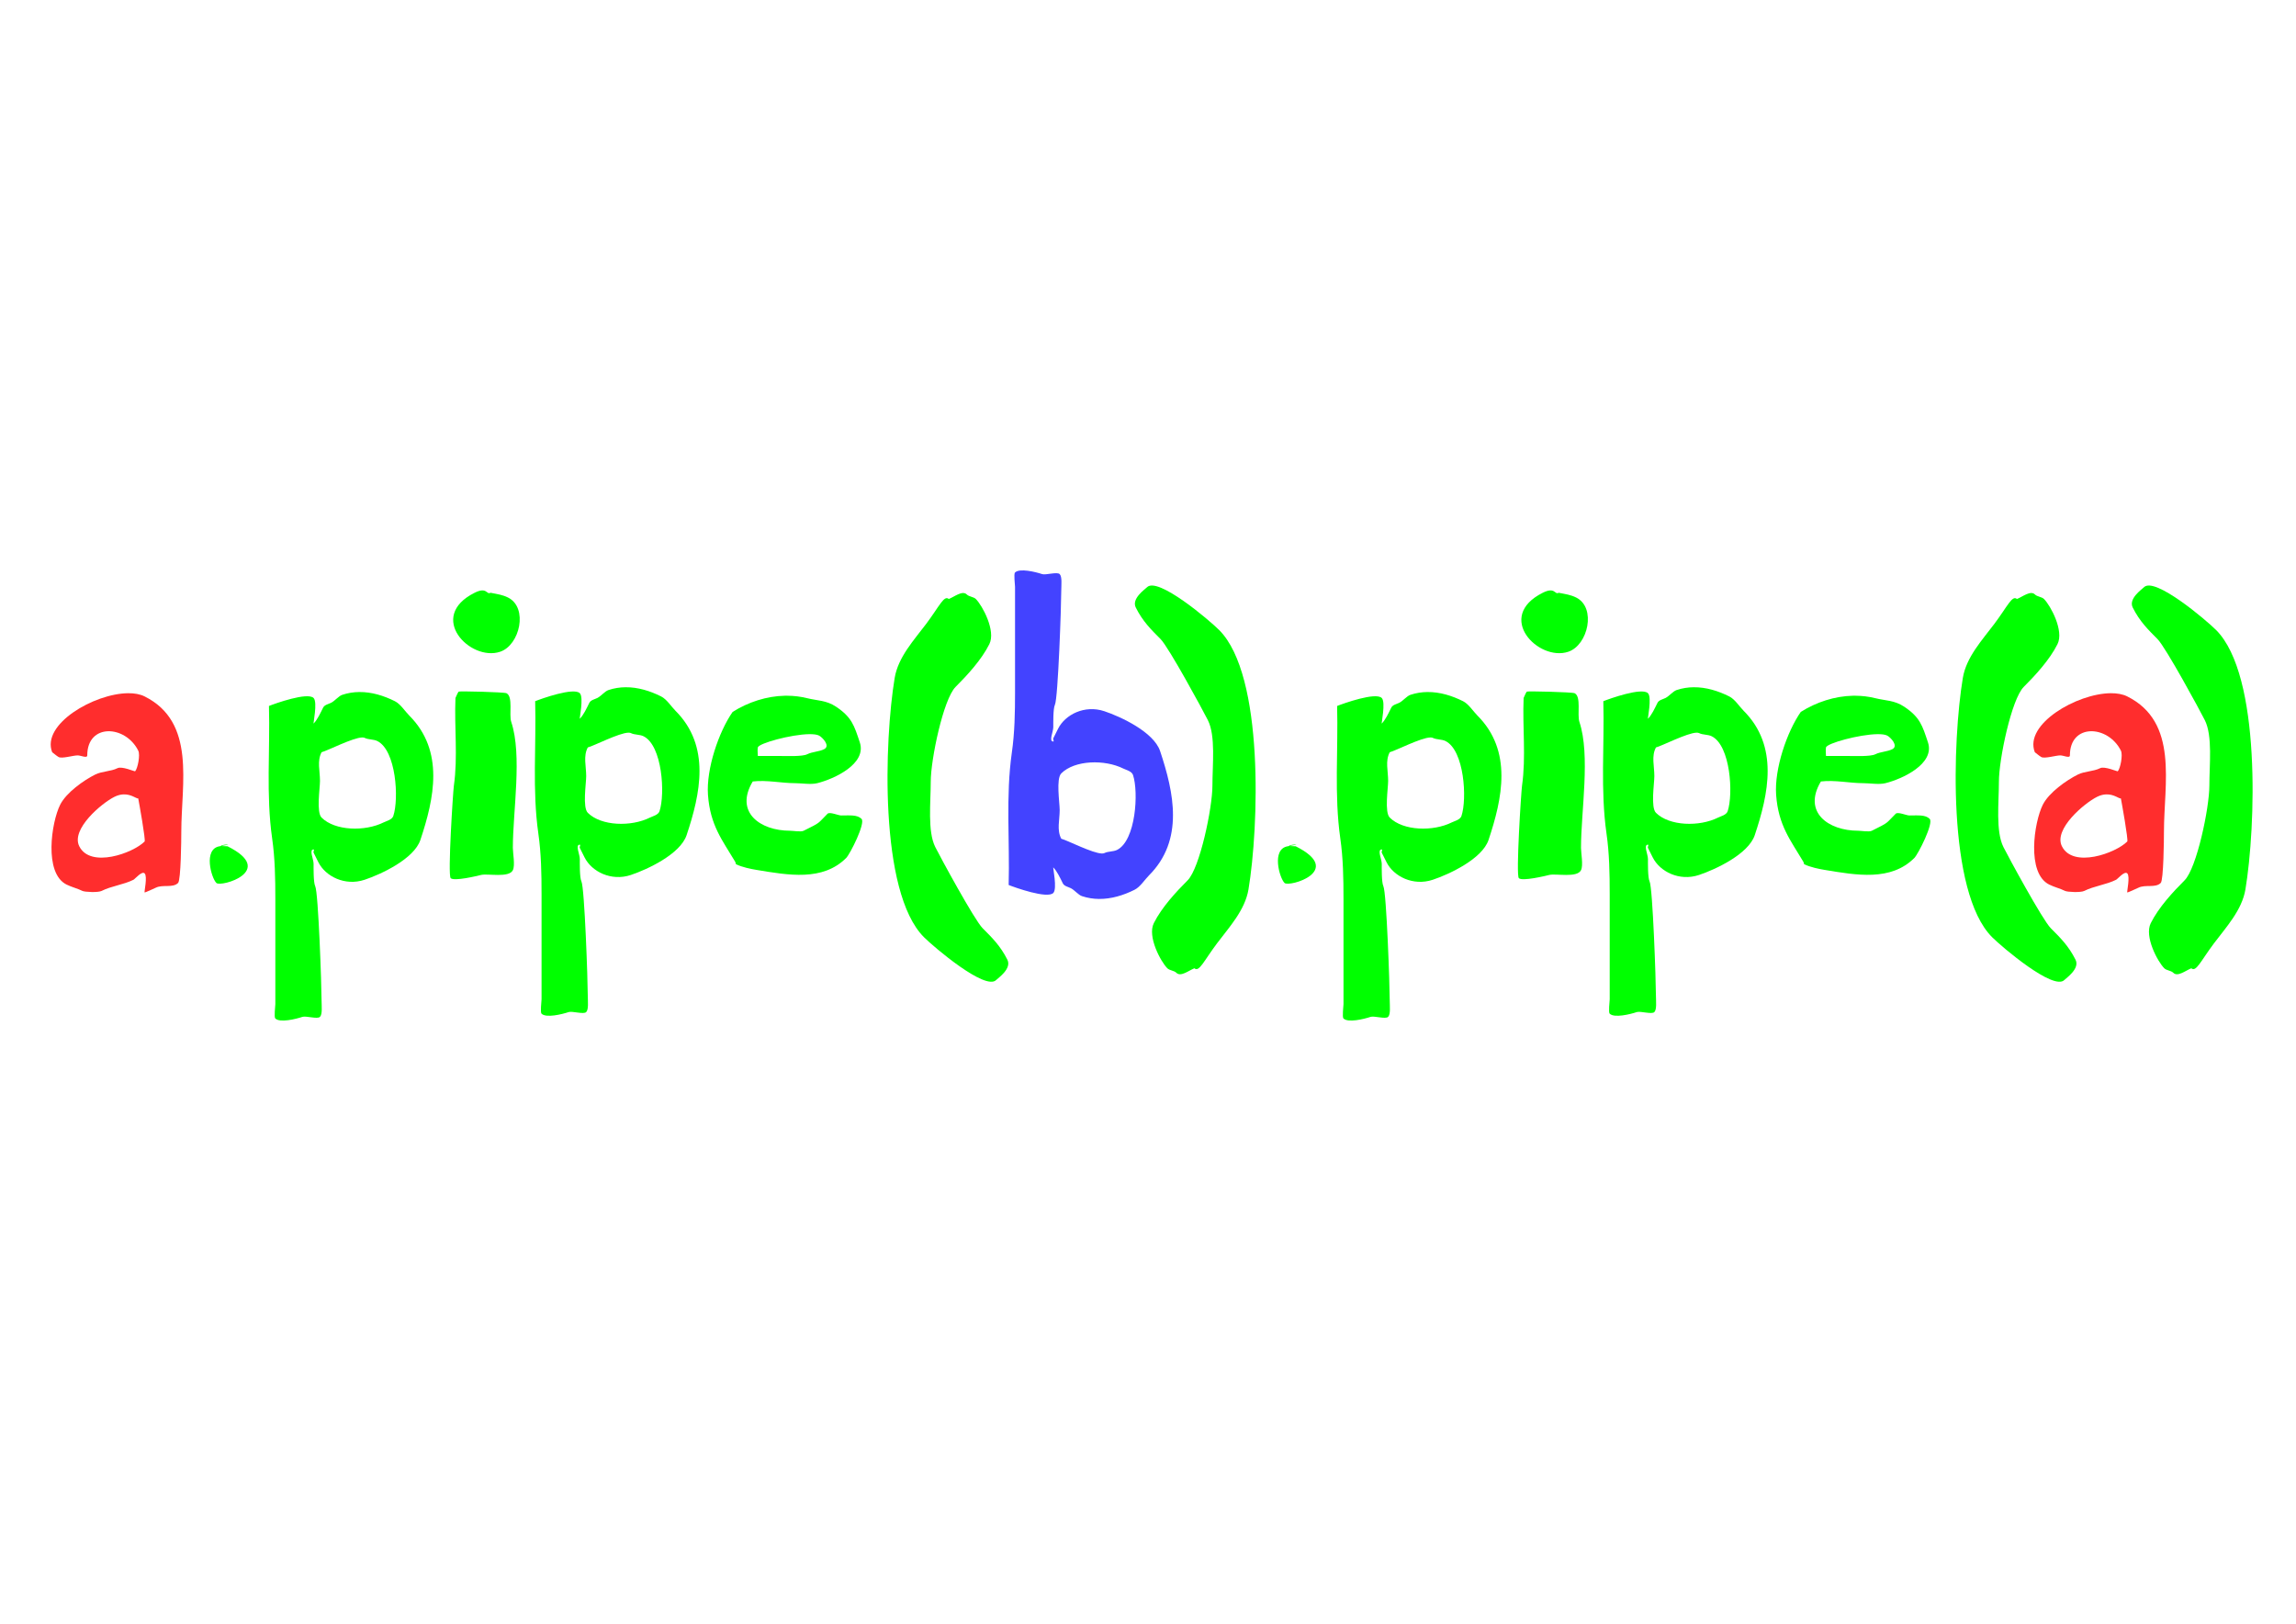 <?xml version="1.0" encoding="UTF-8" standalone="no"?>
<!-- Created with Inkscape (http://www.inkscape.org/) -->

<svg
   xmlns:dc="http://purl.org/dc/elements/1.1/"
   xmlns:cc="http://creativecommons.org/ns#"
   xmlns:rdf="http://www.w3.org/1999/02/22-rdf-syntax-ns#"
   xmlns:svg="http://www.w3.org/2000/svg"
   xmlns="http://www.w3.org/2000/svg"
   xmlns:sodipodi="http://sodipodi.sourceforge.net/DTD/sodipodi-0.dtd"
   xmlns:inkscape="http://www.inkscape.org/namespaces/inkscape"
   width="1052.362"
   height="744.094"
   id="svg2"
   version="1.1"
   inkscape:version="0.48.3.1 r9886"
   sodipodi:docname="a_pipe_b_pipe_a.svg"
   inkscape:export-filename="/home/substack/projects/talks/lxjs_2012/images/a_pipe_b_pipe_a.png"
   inkscape:export-xdpi="100"
   inkscape:export-ydpi="100">
  <defs
     id="defs4" />
  <sodipodi:namedview
     id="base"
     pagecolor="#22112f"
     bordercolor="#666666"
     borderopacity="1.0"
     inkscape:pageopacity="1"
     inkscape:pageshadow="2"
     inkscape:zoom="0.49497475"
     inkscape:cx="645"
     inkscape:cy="358.57143"
     inkscape:document-units="px"
     inkscape:current-layer="layer1"
     showgrid="false"
     inkscape:window-width="1364"
     inkscape:window-height="766"
     inkscape:window-x="0"
     inkscape:window-y="0"
     inkscape:window-maximized="0" />
  <g
     inkscape:label="Layer 1"
     inkscape:groupmode="layer"
     id="layer1"
     transform="translate(0,-308.268)">
    <path
       style="fill:#ff2d2d;fill-opacity:1;stroke:#ffffff;stroke-width:0.511px;stroke-linecap:butt;stroke-linejoin:miter;stroke-opacity:0"
       d="m 58.741,625.945 c -15.622,0.129 -39.863,14.227 -34.826,27.043 0.974,0.731 1.881,1.563 2.925,2.19 1.482,0.889 6.662,-0.735 8.758,-0.735 1.461,0 4.395,1.461 4.395,0 0,-14.796 17.471,-13.981 23.367,-2.19 0.994,1.988 -0.252,8.291 -1.454,9.494 -0.131,0.131 -6.036,-2.456 -8.039,-1.454 -3.12,1.56 -7.122,1.371 -10.229,2.925 -5.221,2.61 -13.264,8.244 -16.079,13.873 -3.982,7.965 -7.545,31.302 2.925,36.536 2.329,1.165 5.066,1.806 7.304,2.925 1.024,0.512 7.13,0.822 8.774,0 4.588,-2.294 10.063,-2.842 14.608,-5.114 0.727,-0.364 3.86,-4.179 5.114,-2.925 1.409,1.409 -0.267,8.492 0,8.758 0.095,0.095 4.27,-1.767 5.114,-2.19 3.208,-1.604 7.795,0.245 10.229,-2.19 1.3,-1.3 1.47,-19.96 1.47,-23.383 0,-22.25 6.835,-50.268 -16.814,-62.093 -2.061,-1.03 -4.651,-1.494 -7.544,-1.47 z m -2.19,46.366 c 3.698,-0.15 6.035,2.087 6.809,1.854 0.347,1.736 3.482,19.181 2.925,19.739 -5.387,5.387 -24.856,12.382 -29.951,2.19 -3.92,-7.841 10.242,-19.729 16.079,-22.647 1.524,-0.762 2.907,-1.085 4.14,-1.135 z"
       id="path2985"
       inkscape:connector-curvature="0" />
    <path
       style="fill:#00ff00;stroke:#ffffff;stroke-width:0.511px;stroke-linecap:butt;stroke-linejoin:miter;stroke-opacity:0"
       d="m 104.282,696.089 c -9.488,-0.05 7.411,-1.844 -3.653,0 -7.533,1.256 -3.806,14.46 -1.461,16.805 2.09,2.09 27.739,-5.493 5.114,-16.805 z"
       id="path2990"
       inkscape:connector-curvature="0" />
    <path
       style="fill:#00ff00;stroke:#ffffff;stroke-width:0.511px;stroke-linecap:butt;stroke-linejoin:miter;stroke-opacity:0"
       d="m 164.674,625.402 c -2.587,0.025 -5.199,0.417 -7.784,1.279 -1.708,0.569 -3.396,2.785 -5.114,3.644 -1.224,0.612 -3.02,0.925 -3.66,2.206 -1.342,2.684 -2.656,5.58 -4.379,7.304 -0.276,0.276 1.899,-9.8 0,-11.699 -2.775,-2.775 -17.546,2.495 -20.458,3.66 0.548,20.203 -1.391,40.718 1.454,60.638 1.318,9.229 1.47,18.341 1.47,27.762 l 0,48.22 c 0,1.046 -0.666,5.919 0,6.585 2.084,2.084 9.434,0.26 12.419,-0.735 1.643,-0.548 6.883,1.156 8.039,0 1.186,-1.186 0.735,-5.034 0.735,-7.304 0,-6.693 -1.47,-49.69 -2.925,-52.599 -0.849,-1.697 -0.735,-8.507 -0.735,-10.229 0,-2.192 -2.192,-6.585 0,-6.585 0.487,0 -0.218,1.035 0,1.47 l 2.19,4.379 c 3.237,6.474 12.172,11.046 21.193,8.039 7.513,-2.504 22.661,-9.533 25.572,-18.268 6.32,-18.96 11.116,-40.764 -5.114,-56.994 -1.969,-1.969 -3.981,-5.267 -6.585,-6.569 -5.048,-2.524 -10.628,-4.26 -16.318,-4.203 z m 1.359,20.825 c 0.444,-0.006 0.819,0.042 1.087,0.176 1.789,0.895 4.09,0.591 5.85,1.47 8.607,4.303 9.937,26.432 7.304,34.331 -0.579,1.737 -3.177,2.316 -4.395,2.925 -8.578,4.289 -22.36,3.931 -28.481,-2.19 -2.476,-2.476 -0.735,-13.349 -0.735,-16.814 0,-4.609 -1.404,-9.124 0.735,-13.138 2.702,-0.675 14.345,-6.701 18.636,-6.761 z"
       id="path2992"
       inkscape:connector-curvature="0" />
    <path
       style="fill:#00ff00;stroke:#ffffff;stroke-width:0.511px;stroke-linecap:butt;stroke-linejoin:miter;stroke-opacity:0"
       d="m 208.763,628.14 c -0.57,13.349 1.153,26.999 -0.731,40.185 -0.391,2.737 -2.865,40.973 -1.461,42.377 1.543,1.543 12.259,-1.056 13.882,-1.461 3.108,-0.777 12.785,1.463 14.613,-2.192 1.105,-2.21 0,-7.796 0,-10.229 0,-16.797 4.38,-42.388 -0.731,-57.72 -1.125,-3.374 0.942,-11.585 -2.192,-13.151 -1.046,-0.523 -21.692,-1.034 -21.919,-0.731 -0.653,0.871 -0.974,1.948 -1.461,2.923 z"
       id="path2994"
       inkscape:connector-curvature="0" />
    <path
       style="fill:#00ff00;stroke:#ffffff;stroke-width:0.511px;stroke-linecap:butt;stroke-linejoin:miter;stroke-opacity:0"
       d="m 224.837,579.918 c -1.9,1.068 -1.546,-2.88 -7.306,0 -22.024,11.012 -2.03,31.607 11.69,27.034 9.088,-3.029 12.945,-20.196 3.653,-24.842 -2.578,-1.289 -4.792,-1.543 -8.037,-2.192 z"
       id="path2996"
       inkscape:connector-curvature="0" />
    <path
       id="path3001"
       d="m 286.69,623.21 c -2.587,0.025 -5.199,0.417 -7.784,1.279 -1.708,0.569 -3.396,2.785 -5.114,3.644 -1.224,0.612 -3.02,0.925 -3.66,2.206 -1.342,2.684 -2.656,5.58 -4.379,7.304 -0.276,0.276 1.899,-9.8 0,-11.699 -2.775,-2.775 -17.546,2.495 -20.458,3.66 0.548,20.203 -1.391,40.718 1.454,60.638 1.318,9.229 1.47,18.341 1.47,27.762 l 0,48.22 c 0,1.047 -0.666,5.919 0,6.585 2.084,2.084 9.434,0.26 12.419,-0.735 1.643,-0.548 6.883,1.156 8.039,0 1.186,-1.186 0.735,-5.034 0.735,-7.304 0,-6.693 -1.47,-49.69 -2.925,-52.599 -0.849,-1.697 -0.735,-8.507 -0.735,-10.229 0,-2.192 -2.192,-6.585 0,-6.585 0.487,0 -0.218,1.035 0,1.47 l 2.19,4.379 c 3.237,6.474 12.172,11.046 21.193,8.039 7.513,-2.504 22.661,-9.533 25.572,-18.268 6.32,-18.96 11.116,-40.764 -5.114,-56.994 -1.969,-1.969 -3.981,-5.267 -6.585,-6.569 -5.048,-2.524 -10.628,-4.26 -16.318,-4.203 z m 1.359,20.825 c 0.444,-0.006 0.819,0.042 1.087,0.176 1.789,0.895 4.09,0.591 5.85,1.47 8.607,4.303 9.937,26.432 7.304,34.331 -0.579,1.737 -3.177,2.316 -4.395,2.925 -8.578,4.289 -22.36,3.931 -28.481,-2.19 -2.476,-2.476 -0.735,-13.349 -0.735,-16.814 0,-4.609 -1.404,-9.124 0.735,-13.138 2.702,-0.675 14.345,-6.701 18.636,-6.761 z"
       style="fill:#00ff00;stroke:#ffffff;stroke-width:0.511px;stroke-linecap:butt;stroke-linejoin:miter;stroke-opacity:0"
       inkscape:connector-curvature="0" />
    <path
       style="fill:#00ff00;stroke:#ffffff;stroke-width:0.545px;stroke-linecap:butt;stroke-linejoin:miter;stroke-opacity:0"
       d="m 359.708,627.103 c -8.374,0.176 -16.749,2.907 -23.91,7.416 -6.329,9.072 -12.157,26.083 -11.3,38.023 1.009,14.044 6.71,20.929 12.45,30.607 0.172,0.29 0.292,0.7 0.384,1.183 2.98,1.384 6.727,2.139 9.238,2.557 14.806,2.468 30.524,5.309 41.283,-5.45 1.766,-1.766 8.959,-15.974 7.016,-17.917 -1.959,-1.959 -5.337,-1.55 -9.35,-1.55 -1.273,0 -5.232,-1.784 -6.233,-0.783 -4.757,4.757 -2.869,3.76 -10.916,7.784 -1.32,0.66 -4.709,0 -6.217,0 -13.813,0 -25.565,-8.531 -17.133,-22.583 6.554,-0.756 13.071,0.783 19.467,0.783 3.063,0 7.143,0.743 10.117,0 7.717,-1.929 22.773,-8.831 19.483,-18.7 -2.558,-7.673 -3.624,-11.499 -10.9,-16.35 -4.501,-3.001 -8.442,-2.698 -13.25,-3.9 -2.968,-0.742 -6.014,-1.096 -9.062,-1.119 -0.388,-0.003 -0.779,-0.009 -1.167,0 z m 11.236,17.613 c 1.919,-0.023 3.485,0.16 4.443,0.639 1.533,0.766 5.35,4.749 2.349,6.249 -2.373,1.186 -5.391,1.129 -7.8,2.333 -2.158,1.079 -9.326,0.783 -11.683,0.783 l -10.9,0 c 0,-1.298 -0.255,-2.643 0,-3.916 0.381,-1.904 15.275,-5.991 23.59,-6.089 z"
       id="path3016"
       inkscape:connector-curvature="0" />
    <path
       style="fill:#00ff00;fill-opacity:1;stroke:#ffffff;stroke-width:0.511px;stroke-linecap:butt;stroke-linejoin:miter;stroke-opacity:0"
       d="m 434.871,582.773 c -2.171,-1.925 -4.359,3.402 -10.333,11.366 -5.547,7.396 -12.867,15.206 -14.466,24.799 -4.681,28.086 -7.326,98.068 13.433,118.827 4.563,4.563 28.135,24.562 33.065,19.632 1.025,-1.025 7.202,-5.227 5.166,-9.299 -3.174,-6.349 -7.049,-10.149 -11.366,-14.466 -3.733,-3.733 -19.437,-32.674 -21.699,-37.198 -3.604,-7.207 -2.067,-20.434 -2.067,-29.965 0,-10.233 5.789,-37.821 11.366,-43.398 5.244,-5.244 11.844,-12.322 15.499,-19.632 3.048,-6.097 -3.18,-17.646 -6.2,-20.666 -1.033,-1.033 -3.1,-1.033 -4.133,-2.067 -2.008,-2.008 -5.629,1.012 -8.266,2.067 z"
       id="path3063"
       inkscape:connector-curvature="0" />
    <path
       inkscape:connector-curvature="0"
       style="fill:#4343ff;fill-opacity:1;stroke:#ffffff;stroke-width:0.511px;stroke-linecap:butt;stroke-linejoin:miter;stroke-opacity:0"
       d="m 503.712,720.225 c -2.587,-0.025 -5.199,-0.417 -7.784,-1.279 -1.708,-0.569 -3.396,-2.785 -5.114,-3.644 -1.224,-0.612 -3.02,-0.925 -3.66,-2.206 -1.342,-2.684 -2.656,-5.58 -4.379,-7.304 -0.276,-0.276 1.899,9.8 0,11.699 -2.775,2.775 -17.546,-2.495 -20.458,-3.66 0.548,-20.203 -1.391,-40.718 1.454,-60.638 1.319,-9.229 1.47,-18.341 1.47,-27.762 l 0,-48.22 c 0,-1.046 -0.666,-5.919 0,-6.585 2.084,-2.084 9.434,-0.26 12.419,0.735 1.643,0.548 6.883,-1.156 8.039,0 1.186,1.186 0.735,5.034 0.735,7.304 0,6.693 -1.47,49.69 -2.925,52.599 -0.849,1.697 -0.735,8.507 -0.735,10.229 0,2.192 -2.192,6.585 0,6.585 0.487,0 -0.218,-1.035 0,-1.47 l 2.19,-4.379 c 3.237,-6.474 12.172,-11.046 21.193,-8.039 7.513,2.504 22.661,9.533 25.572,18.268 6.32,18.96 11.116,40.764 -5.114,56.994 -1.969,1.969 -3.981,5.267 -6.585,6.569 -5.048,2.524 -10.628,4.26 -16.318,4.203 z m 1.359,-20.825 c 0.444,0.006 0.819,-0.042 1.087,-0.176 1.789,-0.895 4.09,-0.591 5.85,-1.47 8.607,-4.303 9.937,-26.432 7.304,-34.331 -0.579,-1.737 -3.177,-2.316 -4.395,-2.925 -8.578,-4.289 -22.36,-3.931 -28.481,2.19 -2.476,2.476 -0.735,13.349 -0.735,16.814 0,4.609 -1.404,9.124 0.735,13.138 2.702,0.675 14.345,6.701 18.636,6.761 z"
       id="path3065" />
    <path
       inkscape:connector-curvature="0"
       id="path3835"
       d="m 547.442,751.996 c 2.171,1.925 4.359,-3.402 10.333,-11.366 5.547,-7.396 12.867,-15.206 14.466,-24.799 4.681,-28.086 7.326,-98.068 -13.433,-118.827 -4.563,-4.563 -28.135,-24.562 -33.065,-19.632 -1.025,1.025 -7.202,5.227 -5.166,9.299 3.174,6.349 7.049,10.149 11.366,14.466 3.733,3.733 19.437,32.674 21.699,37.198 3.604,7.207 2.067,20.434 2.067,29.965 0,10.233 -5.789,37.821 -11.366,43.398 -5.244,5.244 -11.844,12.322 -15.499,19.632 -3.048,6.097 3.18,17.646 6.2,20.666 1.033,1.033 3.1,1.033 4.133,2.067 2.008,2.008 5.629,-1.012 8.266,-2.067 z"
       style="fill:#00ff00;fill-opacity:1;stroke:#ffffff;stroke-width:0.511px;stroke-linecap:butt;stroke-linejoin:miter;stroke-opacity:0" />
    <path
       inkscape:connector-curvature="0"
       id="path3837"
       d="m 593.867,696.089 c -9.488,-0.05 7.411,-1.844 -3.653,0 -7.534,1.256 -3.806,14.46 -1.461,16.805 2.09,2.09 27.739,-5.493 5.114,-16.805 z"
       style="fill:#00ff00;stroke:#ffffff;stroke-width:0.511px;stroke-linecap:butt;stroke-linejoin:miter;stroke-opacity:0" />
    <path
       inkscape:connector-curvature="0"
       id="path3839"
       d="m 654.259,625.402 c -2.587,0.025 -5.199,0.417 -7.784,1.279 -1.708,0.569 -3.396,2.785 -5.114,3.644 -1.224,0.612 -3.02,0.925 -3.66,2.206 -1.342,2.684 -2.656,5.58 -4.379,7.304 -0.276,0.276 1.899,-9.8 0,-11.699 -2.775,-2.775 -17.546,2.495 -20.458,3.66 0.548,20.203 -1.391,40.718 1.454,60.638 1.318,9.229 1.47,18.341 1.47,27.762 l 0,48.22 c 0,1.046 -0.666,5.919 0,6.585 2.084,2.084 9.434,0.26 12.419,-0.735 1.643,-0.548 6.883,1.156 8.039,0 1.186,-1.186 0.735,-5.034 0.735,-7.304 0,-6.693 -1.47,-49.69 -2.925,-52.599 -0.849,-1.697 -0.735,-8.507 -0.735,-10.229 0,-2.192 -2.192,-6.585 0,-6.585 0.487,0 -0.218,1.035 0,1.47 l 2.19,4.379 c 3.237,6.474 12.172,11.046 21.193,8.039 7.513,-2.504 22.661,-9.533 25.572,-18.268 6.32,-18.96 11.116,-40.764 -5.114,-56.994 -1.969,-1.969 -3.981,-5.267 -6.585,-6.569 -5.048,-2.524 -10.628,-4.26 -16.318,-4.203 z m 1.359,20.825 c 0.444,-0.006 0.819,0.042 1.087,0.176 1.789,0.895 4.09,0.591 5.85,1.47 8.607,4.303 9.937,26.432 7.304,34.331 -0.579,1.737 -3.177,2.316 -4.395,2.925 -8.578,4.289 -22.36,3.931 -28.481,-2.19 -2.476,-2.476 -0.735,-13.349 -0.735,-16.814 0,-4.609 -1.404,-9.124 0.735,-13.138 2.702,-0.675 14.345,-6.701 18.636,-6.761 z"
       style="fill:#00ff00;stroke:#ffffff;stroke-width:0.511px;stroke-linecap:butt;stroke-linejoin:miter;stroke-opacity:0" />
    <path
       inkscape:connector-curvature="0"
       id="path3841"
       d="m 698.348,628.14 c -0.57,13.349 1.153,26.999 -0.731,40.185 -0.391,2.737 -2.865,40.973 -1.461,42.377 1.543,1.543 12.259,-1.056 13.882,-1.461 3.108,-0.777 12.785,1.463 14.613,-2.192 1.105,-2.21 0,-7.796 0,-10.229 0,-16.797 4.38,-42.388 -0.731,-57.72 -1.125,-3.374 0.942,-11.585 -2.192,-13.151 -1.046,-0.523 -21.692,-1.034 -21.919,-0.731 -0.654,0.871 -0.974,1.948 -1.461,2.923 z"
       style="fill:#00ff00;stroke:#ffffff;stroke-width:0.511px;stroke-linecap:butt;stroke-linejoin:miter;stroke-opacity:0" />
    <path
       inkscape:connector-curvature="0"
       id="path3843"
       d="m 714.422,579.918 c -1.9,1.068 -1.546,-2.88 -7.306,0 -22.024,11.012 -2.03,31.607 11.69,27.034 9.088,-3.029 12.945,-20.196 3.653,-24.842 -2.578,-1.289 -4.792,-1.543 -8.037,-2.192 z"
       style="fill:#00ff00;stroke:#ffffff;stroke-width:0.511px;stroke-linecap:butt;stroke-linejoin:miter;stroke-opacity:0" />
    <path
       inkscape:connector-curvature="0"
       style="fill:#00ff00;stroke:#ffffff;stroke-width:0.511px;stroke-linecap:butt;stroke-linejoin:miter;stroke-opacity:0"
       d="m 776.275,623.21 c -2.587,0.025 -5.199,0.417 -7.784,1.279 -1.708,0.569 -3.396,2.785 -5.114,3.644 -1.224,0.612 -3.02,0.925 -3.66,2.206 -1.342,2.684 -2.656,5.58 -4.379,7.304 -0.276,0.276 1.899,-9.8 0,-11.699 -2.775,-2.775 -17.546,2.495 -20.458,3.66 0.548,20.203 -1.391,40.718 1.454,60.638 1.319,9.229 1.47,18.341 1.47,27.762 l 0,48.22 c 0,1.047 -0.666,5.919 0,6.585 2.084,2.084 9.434,0.26 12.419,-0.735 1.643,-0.548 6.883,1.156 8.039,0 1.186,-1.186 0.735,-5.034 0.735,-7.304 0,-6.693 -1.47,-49.69 -2.925,-52.599 -0.849,-1.697 -0.735,-8.507 -0.735,-10.229 0,-2.192 -2.192,-6.585 0,-6.585 0.487,0 -0.218,1.035 0,1.47 l 2.19,4.379 c 3.237,6.474 12.172,11.046 21.193,8.039 7.513,-2.504 22.661,-9.533 25.572,-18.268 6.32,-18.96 11.116,-40.764 -5.114,-56.994 -1.969,-1.969 -3.981,-5.267 -6.585,-6.569 -5.048,-2.524 -10.628,-4.26 -16.318,-4.203 z m 1.359,20.825 c 0.444,-0.006 0.819,0.042 1.087,0.176 1.789,0.895 4.09,0.591 5.85,1.47 8.607,4.303 9.937,26.432 7.304,34.331 -0.579,1.737 -3.177,2.316 -4.395,2.925 -8.578,4.289 -22.36,3.931 -28.481,-2.19 -2.476,-2.476 -0.735,-13.349 -0.735,-16.814 0,-4.609 -1.404,-9.124 0.735,-13.138 2.702,-0.675 14.345,-6.701 18.636,-6.761 z"
       id="path3845" />
    <path
       inkscape:connector-curvature="0"
       id="path3847"
       d="m 849.293,627.103 c -8.374,0.176 -16.749,2.907 -23.91,7.416 -6.329,9.072 -12.157,26.083 -11.3,38.023 1.009,14.044 6.71,20.929 12.45,30.607 0.172,0.29 0.293,0.7 0.384,1.183 2.98,1.384 6.727,2.139 9.238,2.557 14.806,2.468 30.524,5.309 41.283,-5.45 1.766,-1.766 8.959,-15.974 7.016,-17.917 -1.959,-1.959 -5.337,-1.55 -9.35,-1.55 -1.272,0 -5.232,-1.784 -6.233,-0.783 -4.757,4.757 -2.869,3.76 -10.916,7.784 -1.32,0.66 -4.709,0 -6.217,0 -13.813,0 -25.565,-8.531 -17.133,-22.583 6.554,-0.756 13.071,0.783 19.467,0.783 3.063,0 7.143,0.743 10.117,0 7.717,-1.929 22.773,-8.831 19.483,-18.7 -2.558,-7.673 -3.623,-11.499 -10.9,-16.35 -4.501,-3.001 -8.442,-2.698 -13.25,-3.9 -2.967,-0.742 -6.014,-1.096 -9.062,-1.119 -0.388,-0.003 -0.779,-0.009 -1.167,0 z m 11.236,17.613 c 1.919,-0.023 3.485,0.16 4.443,0.639 1.533,0.766 5.35,4.749 2.349,6.249 -2.373,1.186 -5.391,1.129 -7.8,2.333 -2.158,1.079 -9.326,0.783 -11.683,0.783 l -10.9,0 c 0,-1.298 -0.255,-2.643 0,-3.916 0.381,-1.904 15.275,-5.991 23.59,-6.089 z"
       style="fill:#00ff00;stroke:#ffffff;stroke-width:0.545px;stroke-linecap:butt;stroke-linejoin:miter;stroke-opacity:0" />
    <path
       inkscape:connector-curvature="0"
       id="path3849"
       d="m 924.456,582.773 c -2.171,-1.925 -4.359,3.402 -10.333,11.366 -5.547,7.396 -12.867,15.206 -14.466,24.799 -4.681,28.086 -7.326,98.068 13.433,118.827 4.563,4.563 28.135,24.562 33.065,19.632 1.025,-1.025 7.202,-5.227 5.166,-9.299 -3.174,-6.349 -7.049,-10.149 -11.366,-14.466 -3.733,-3.733 -19.437,-32.674 -21.699,-37.198 -3.604,-7.207 -2.067,-20.434 -2.067,-29.965 0,-10.233 5.789,-37.821 11.366,-43.398 5.244,-5.244 11.844,-12.322 15.499,-19.632 3.048,-6.097 -3.18,-17.646 -6.2,-20.666 -1.033,-1.033 -3.1,-1.033 -4.133,-2.067 -2.008,-2.008 -5.629,1.012 -8.266,2.067 z"
       style="fill:#00ff00;fill-opacity:1;stroke:#ffffff;stroke-width:0.511px;stroke-linecap:butt;stroke-linejoin:miter;stroke-opacity:0" />
    <path
       style="fill:#00ff00;fill-opacity:1;stroke:#ffffff;stroke-width:0.511px;stroke-linecap:butt;stroke-linejoin:miter;stroke-opacity:0"
       d="m 1004.388,751.996 c 2.171,1.925 4.359,-3.402 10.333,-11.366 5.547,-7.396 12.867,-15.206 14.466,-24.799 4.681,-28.086 7.326,-98.068 -13.433,-118.827 -4.563,-4.563 -28.135,-24.562 -33.065,-19.632 -1.025,1.025 -7.202,5.227 -5.166,9.299 3.174,6.349 7.049,10.149 11.366,14.466 3.733,3.733 19.437,32.674 21.699,37.198 3.604,7.207 2.067,20.434 2.067,29.965 0,10.233 -5.789,37.821 -11.366,43.398 -5.244,5.244 -11.844,12.322 -15.499,19.632 -3.048,6.097 3.18,17.646 6.2,20.666 1.033,1.033 3.1,1.033 4.133,2.067 2.008,2.008 5.629,-1.012 8.266,-2.067 z"
       id="path3853"
       inkscape:connector-curvature="0" />
    <path
       inkscape:connector-curvature="0"
       id="path3866"
       d="m 967.479,625.945 c -15.622,0.129 -39.863,14.227 -34.826,27.043 0.974,0.731 1.881,1.563 2.925,2.19 1.482,0.889 6.662,-0.735 8.758,-0.735 1.461,0 4.395,1.461 4.395,0 0,-14.796 17.471,-13.981 23.367,-2.19 0.994,1.988 -0.252,8.291 -1.454,9.494 -0.131,0.131 -6.036,-2.456 -8.039,-1.454 -3.12,1.56 -7.122,1.371 -10.229,2.925 -5.221,2.61 -13.264,8.244 -16.079,13.873 -3.982,7.965 -7.545,31.302 2.925,36.536 2.329,1.165 5.066,1.806 7.304,2.925 1.024,0.512 7.13,0.822 8.775,0 4.588,-2.294 10.063,-2.842 14.608,-5.114 0.727,-0.364 3.86,-4.179 5.114,-2.925 1.409,1.409 -0.267,8.492 0,8.758 0.095,0.095 4.27,-1.767 5.114,-2.19 3.208,-1.604 7.795,0.245 10.229,-2.19 1.3,-1.3 1.47,-19.96 1.47,-23.383 0,-22.25 6.835,-50.268 -16.814,-62.093 -2.061,-1.03 -4.651,-1.494 -7.544,-1.47 z m -2.19,46.366 c 3.698,-0.15 6.035,2.087 6.809,1.854 0.347,1.736 3.482,19.181 2.925,19.739 -5.387,5.387 -24.855,12.382 -29.951,2.19 -3.92,-7.841 10.242,-19.729 16.079,-22.647 1.524,-0.762 2.907,-1.085 4.139,-1.135 z"
       style="fill:#ff2d2d;fill-opacity:1;stroke:#ffffff;stroke-width:0.511px;stroke-linecap:butt;stroke-linejoin:miter;stroke-opacity:0" />
  </g>
</svg>
